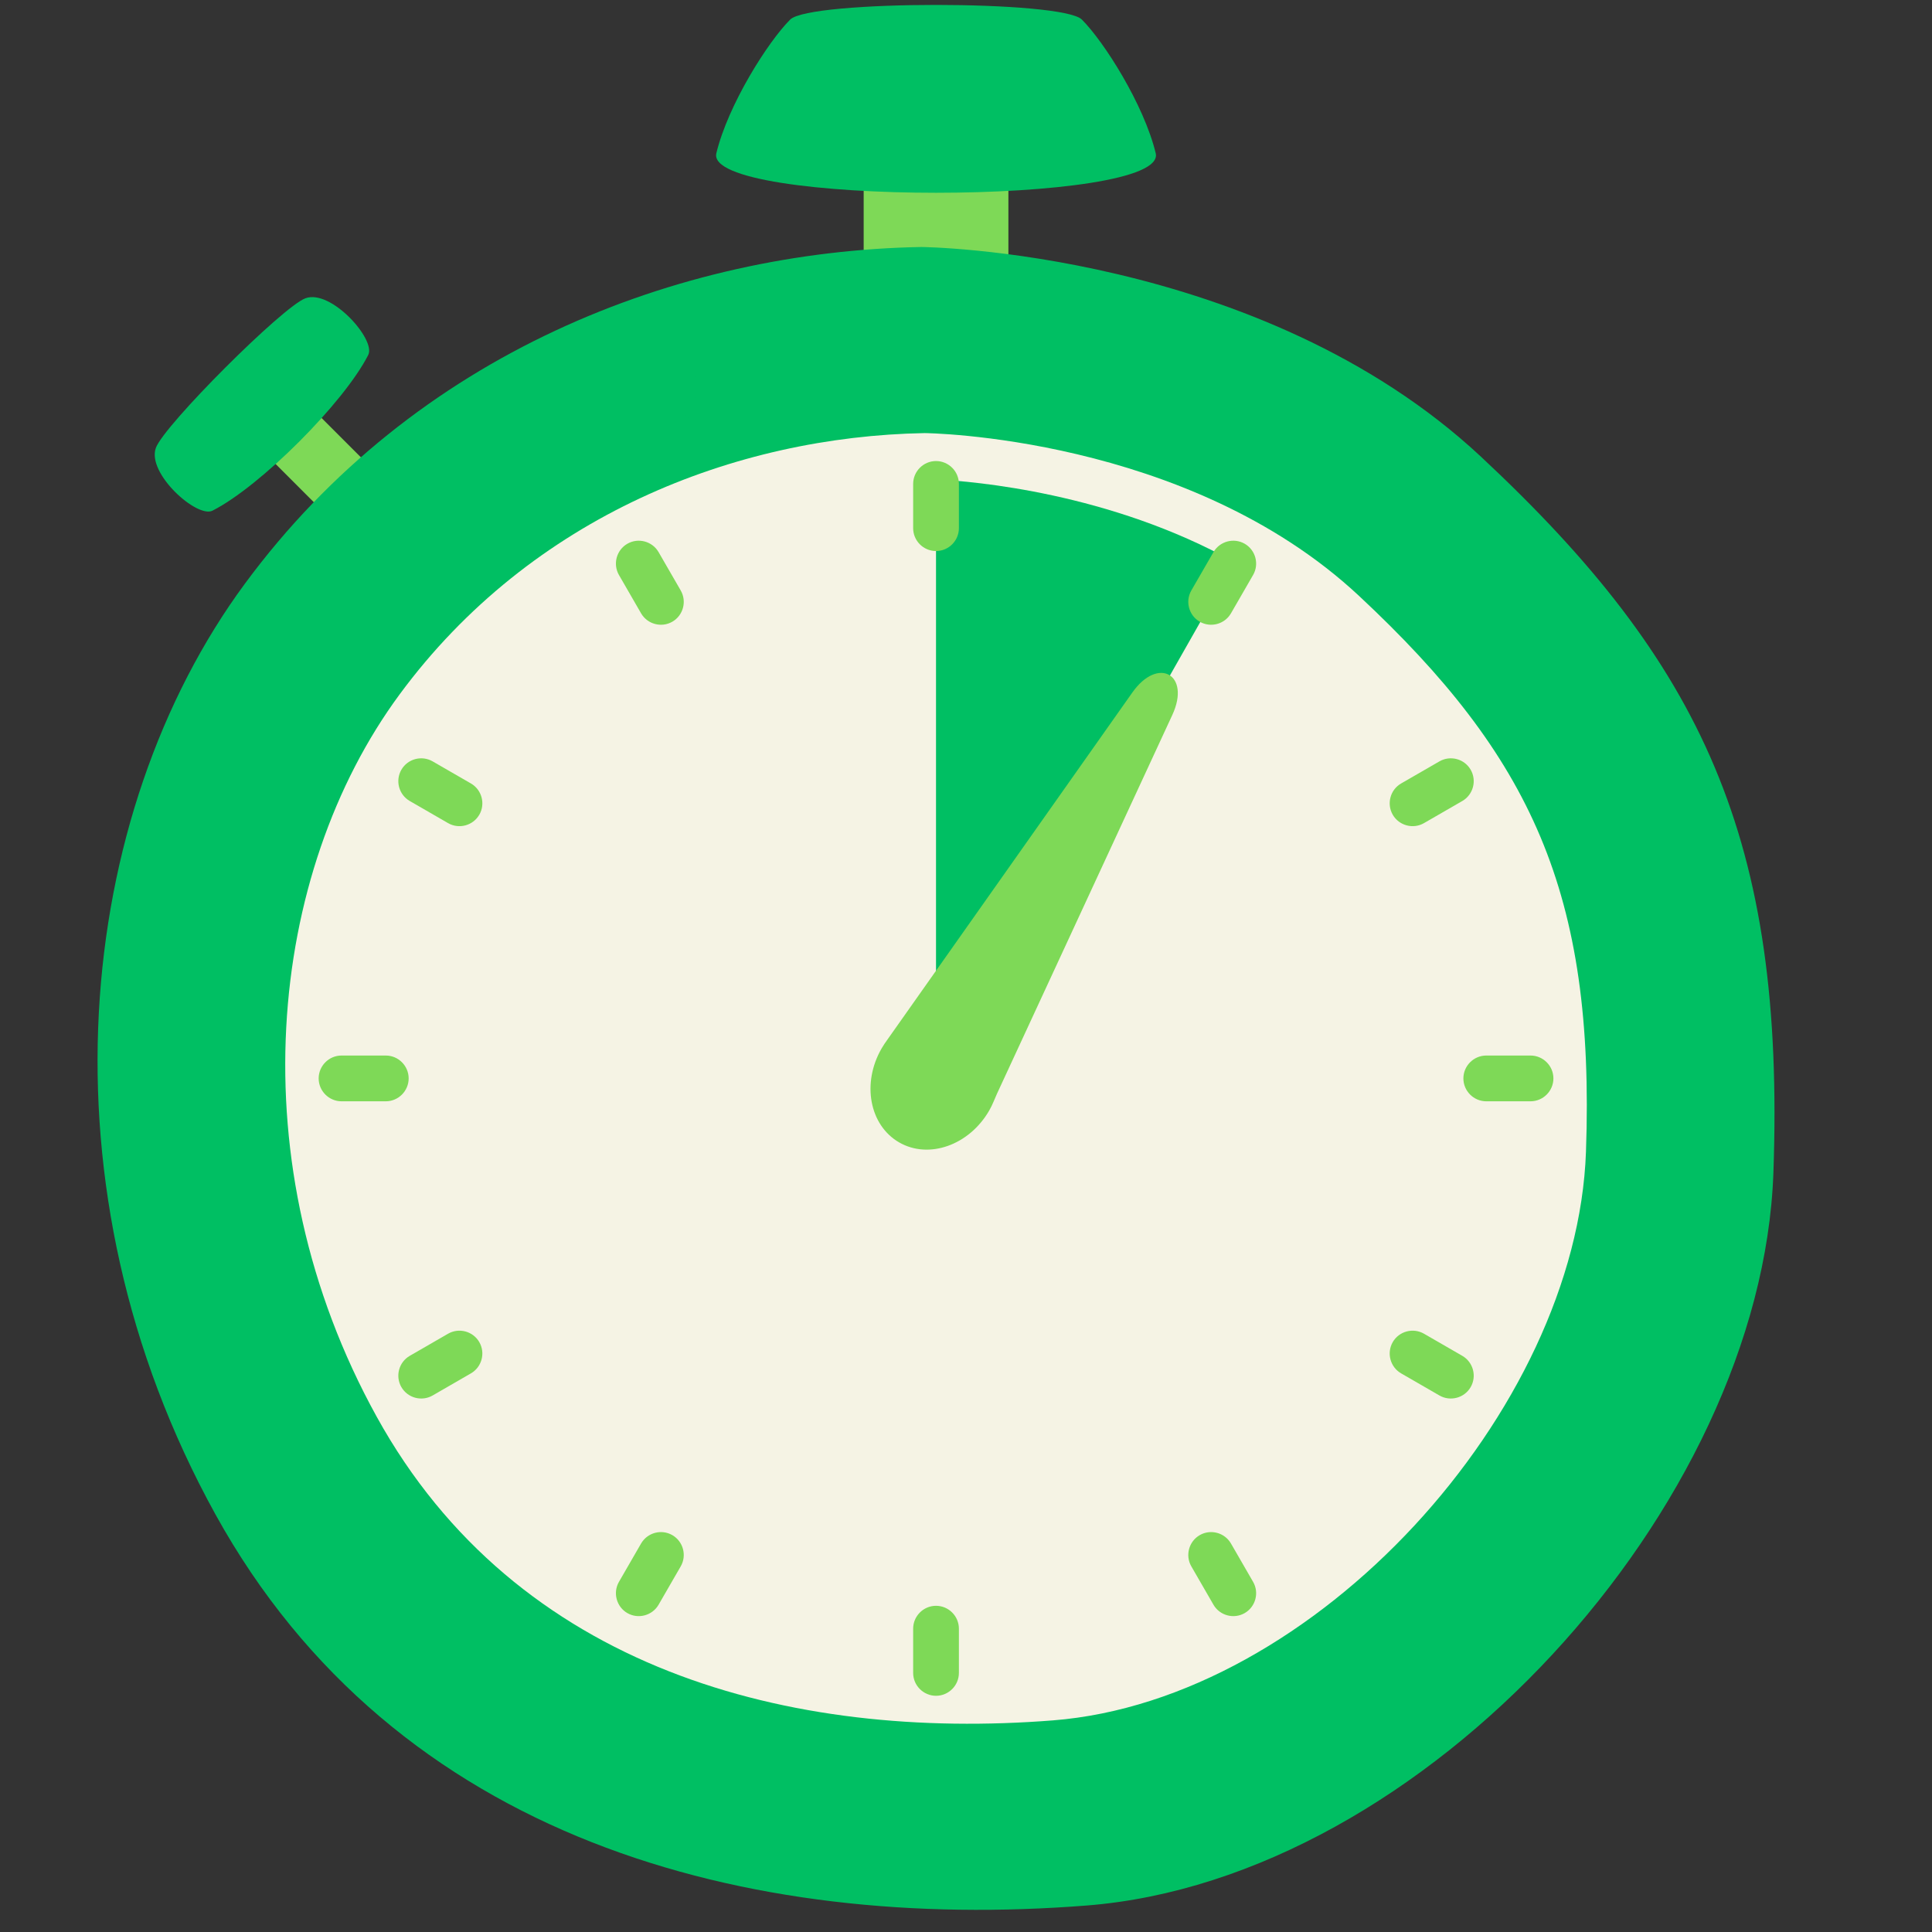 <svg xmlns="http://www.w3.org/2000/svg" xmlns:xlink="http://www.w3.org/1999/xlink" width="500" zoomAndPan="magnify" viewBox="0 0 375 375" height="500" preserveAspectRatio="xMidYMid meet" version="1.0"><rect x="0" y="0" width="375" height="375" fill="#333333" stroke="none"/><defs><g/></defs><path fill="#7ed957" d="M 76.375 95.09 L 67.449 104.016 L 48.129 84.691 L 57.055 75.766 Z M 76.375 95.09 " fill-opacity="1" fill-rule="nonzero"/><path fill="#00bf63" d="M 59.285 57.895 C 64.234 56.07 73 65.895 71.48 68.887 C 66.754 78.188 50.547 94.395 41.25 99.117 C 38.254 100.641 28.434 91.875 30.258 86.922 C 31.879 82.508 54.871 59.52 59.285 57.895 Z M 59.285 57.895 " fill-opacity="1" fill-rule="nonzero"/><path fill="#7ed957" d="M 167.637 32.605 L 195.727 32.605 L 195.727 61.414 L 167.637 61.414 Z M 167.637 32.605 " fill-opacity="1" fill-rule="nonzero"/><path fill="#00bf63" d="M 178.812 47.941 C 178.812 47.941 244.457 48.516 287.457 88.648 C 330.453 128.781 346.508 162.891 344.215 227.676 C 341.922 292.457 276.566 364.699 210.922 369.859 C 145.277 375.016 76.766 357.246 41.793 293.895 C 6.82 230.543 14.562 158.02 47.527 113.301 C 80.492 68.582 131.52 48.805 178.812 47.941 Z M 178.812 47.941 " fill-opacity="1" fill-rule="nonzero"/><path fill="#f5f3e4" d="M 179.457 84.062 C 179.457 84.062 230.406 84.508 263.781 115.656 C 297.156 146.805 309.617 173.281 307.836 223.566 C 306.059 273.852 255.328 329.922 204.375 333.926 C 153.426 337.93 100.25 324.137 73.105 274.965 C 45.961 225.793 51.969 169.504 77.555 134.793 C 103.141 100.082 142.746 84.73 179.457 84.062 Z M 179.457 84.062 " fill-opacity="1" fill-rule="nonzero"/><path fill="#00bf63" d="M 209.988 3.797 C 214.289 8.098 222.031 20.281 224.324 29.738 C 226.805 39.977 136.562 39.977 139.043 29.738 C 141.336 20.281 149.074 8.098 153.375 3.797 C 157.164 0.008 206.199 0.008 209.988 3.797 Z M 209.988 3.797 " fill-opacity="1" fill-rule="nonzero"/><path fill="#00bf63" d="M 181.68 93.055 C 189.133 93.426 215.465 95.668 239.582 109.094 L 181.68 211.059 Z M 181.68 93.055 " fill-opacity="1" fill-rule="nonzero"/><path fill="#7ed957" d="M 192.004 215.555 C 188.113 222.297 180.281 225.062 174.516 221.734 C 168.75 218.402 167.23 210.238 171.121 203.496 C 171.465 202.902 171.832 202.367 172.227 201.816 L 219.773 134.434 C 224.789 127.316 231.184 130.926 227.543 138.781 L 193.523 212.273 C 193 213.41 192.656 214.43 192.004 215.555 Z M 192.004 215.555 " fill-opacity="1" fill-rule="nonzero"/><path fill="#7ed957" d="M 181.68 89.488 C 184.125 89.488 186.121 91.488 186.121 93.93 L 186.121 102.516 C 186.121 104.961 184.125 106.957 181.68 106.957 C 179.238 106.957 177.242 104.961 177.242 102.516 L 177.242 93.93 C 177.242 91.488 179.238 89.488 181.68 89.488 Z M 241.598 313.098 C 239.48 314.32 236.754 313.586 235.531 311.473 L 231.238 304.035 C 230.016 301.922 230.75 299.191 232.863 297.969 C 234.98 296.746 237.707 297.48 238.93 299.594 L 243.223 307.031 C 244.445 309.145 243.715 311.875 241.598 313.098 Z M 130.504 120.672 L 130.5 120.672 C 128.387 121.895 125.656 121.16 124.434 119.047 L 120.141 111.609 C 118.922 109.496 119.652 106.766 121.766 105.543 L 121.77 105.543 C 123.883 104.32 126.613 105.055 127.832 107.168 L 132.125 114.605 C 133.348 116.719 132.617 119.449 130.504 120.672 Z M 285.457 269.234 C 284.238 271.352 281.508 272.082 279.395 270.863 L 271.957 266.57 C 269.84 265.348 269.109 262.617 270.332 260.5 C 271.551 258.387 274.281 257.656 276.398 258.875 L 283.836 263.168 C 285.949 264.391 286.68 267.121 285.457 269.234 Z M 93.035 158.141 L 93.031 158.141 C 91.812 160.254 89.082 160.988 86.969 159.766 L 79.531 155.473 C 77.414 154.25 76.684 151.52 77.906 149.406 C 79.129 147.289 81.855 146.559 83.973 147.781 L 91.406 152.07 C 93.523 153.293 94.254 156.023 93.035 158.141 Z M 301.516 209.32 C 301.516 211.762 299.516 213.762 297.074 213.762 L 288.484 213.762 C 286.043 213.762 284.043 211.762 284.043 209.32 C 284.043 206.879 286.043 204.879 288.484 204.879 L 297.074 204.879 C 299.516 204.879 301.516 206.875 301.516 209.32 Z M 79.32 209.32 C 79.32 211.762 77.32 213.762 74.879 213.762 L 66.293 213.762 C 63.848 213.762 61.852 211.762 61.852 209.32 C 61.852 206.875 63.848 204.879 66.293 204.879 L 74.879 204.879 C 77.32 204.879 79.32 206.875 79.32 209.32 Z M 285.457 149.406 C 286.68 151.52 285.949 154.25 283.836 155.473 L 276.398 159.766 C 274.281 160.988 271.555 160.254 270.332 158.141 C 269.109 156.023 269.84 153.293 271.957 152.07 L 279.395 147.781 C 281.508 146.559 284.238 147.289 285.457 149.406 Z M 93.031 260.5 L 93.031 260.504 C 94.254 262.617 93.523 265.348 91.406 266.57 L 83.973 270.863 C 81.855 272.082 79.129 271.352 77.906 269.234 C 76.684 267.121 77.414 264.391 79.531 263.168 L 86.969 258.875 C 89.082 257.656 91.812 258.387 93.031 260.5 Z M 241.598 105.543 C 243.715 106.766 244.445 109.496 243.223 111.609 L 238.93 119.047 C 237.711 121.16 234.98 121.895 232.863 120.672 C 230.75 119.449 230.016 116.723 231.238 114.605 L 235.531 107.168 C 236.754 105.055 239.48 104.32 241.598 105.543 Z M 130.5 297.969 C 132.617 299.191 133.348 301.922 132.125 304.035 L 127.832 311.473 C 126.609 313.586 123.883 314.32 121.766 313.098 C 119.652 311.875 118.922 309.145 120.141 307.031 L 124.434 299.594 C 125.656 297.48 128.383 296.746 130.5 297.969 Z M 181.68 311.684 C 184.125 311.684 186.121 313.684 186.121 316.125 L 186.121 324.711 C 186.121 327.152 184.125 329.152 181.68 329.152 C 179.238 329.152 177.242 327.152 177.242 324.711 L 177.242 316.125 C 177.242 313.684 179.238 311.684 181.68 311.684 Z M 181.68 311.684 " fill-opacity="1" fill-rule="nonzero"/><g fill="#00bf63" fill-opacity="1"><g transform="translate(131.838, 81.474)"><g><path d="M 3.438 0.156 C 2.613 0.156 1.969 -0.051 1.5 -0.469 C 1.031 -0.895 0.797 -1.473 0.797 -2.203 C 0.797 -3.023 1.098 -3.641 1.703 -4.047 C 2.305 -4.453 3.223 -4.676 4.453 -4.719 L 5.781 -4.766 L 5.781 -5.969 C 5.781 -6.562 5.742 -7.051 5.672 -7.438 C 5.609 -7.82 5.469 -8.109 5.25 -8.297 C 5.039 -8.484 4.719 -8.578 4.281 -8.578 C 3.664 -8.578 3.27 -8.383 3.094 -8 C 2.914 -7.613 2.828 -7.008 2.828 -6.188 C 2.379 -6.188 2.039 -6.258 1.812 -6.406 C 1.582 -6.562 1.469 -6.812 1.469 -7.156 C 1.469 -7.539 1.598 -7.848 1.859 -8.078 C 2.117 -8.305 2.461 -8.473 2.891 -8.578 C 3.328 -8.68 3.816 -8.734 4.359 -8.734 C 5.336 -8.734 6.066 -8.523 6.547 -8.109 C 7.035 -7.691 7.281 -6.977 7.281 -5.969 L 7.281 -1.188 C 7.281 -0.801 7.352 -0.531 7.5 -0.375 C 7.656 -0.227 7.91 -0.156 8.266 -0.156 L 8.312 -0.156 L 8.312 0 L 5.906 0 L 5.906 -1.688 L 5.875 -1.688 C 5.695 -1.039 5.391 -0.57 4.953 -0.281 C 4.523 0.008 4.02 0.156 3.438 0.156 Z M 3.766 -0.062 C 4.16 -0.062 4.508 -0.16 4.812 -0.359 C 5.113 -0.566 5.348 -0.844 5.516 -1.188 C 5.691 -1.531 5.781 -1.895 5.781 -2.281 L 5.781 -4.594 L 4.75 -4.547 C 3.844 -4.504 3.219 -4.297 2.875 -3.922 C 2.531 -3.547 2.359 -2.914 2.359 -2.031 C 2.359 -0.719 2.828 -0.062 3.766 -0.062 Z M 3.766 -0.062 "/></g></g></g></svg>